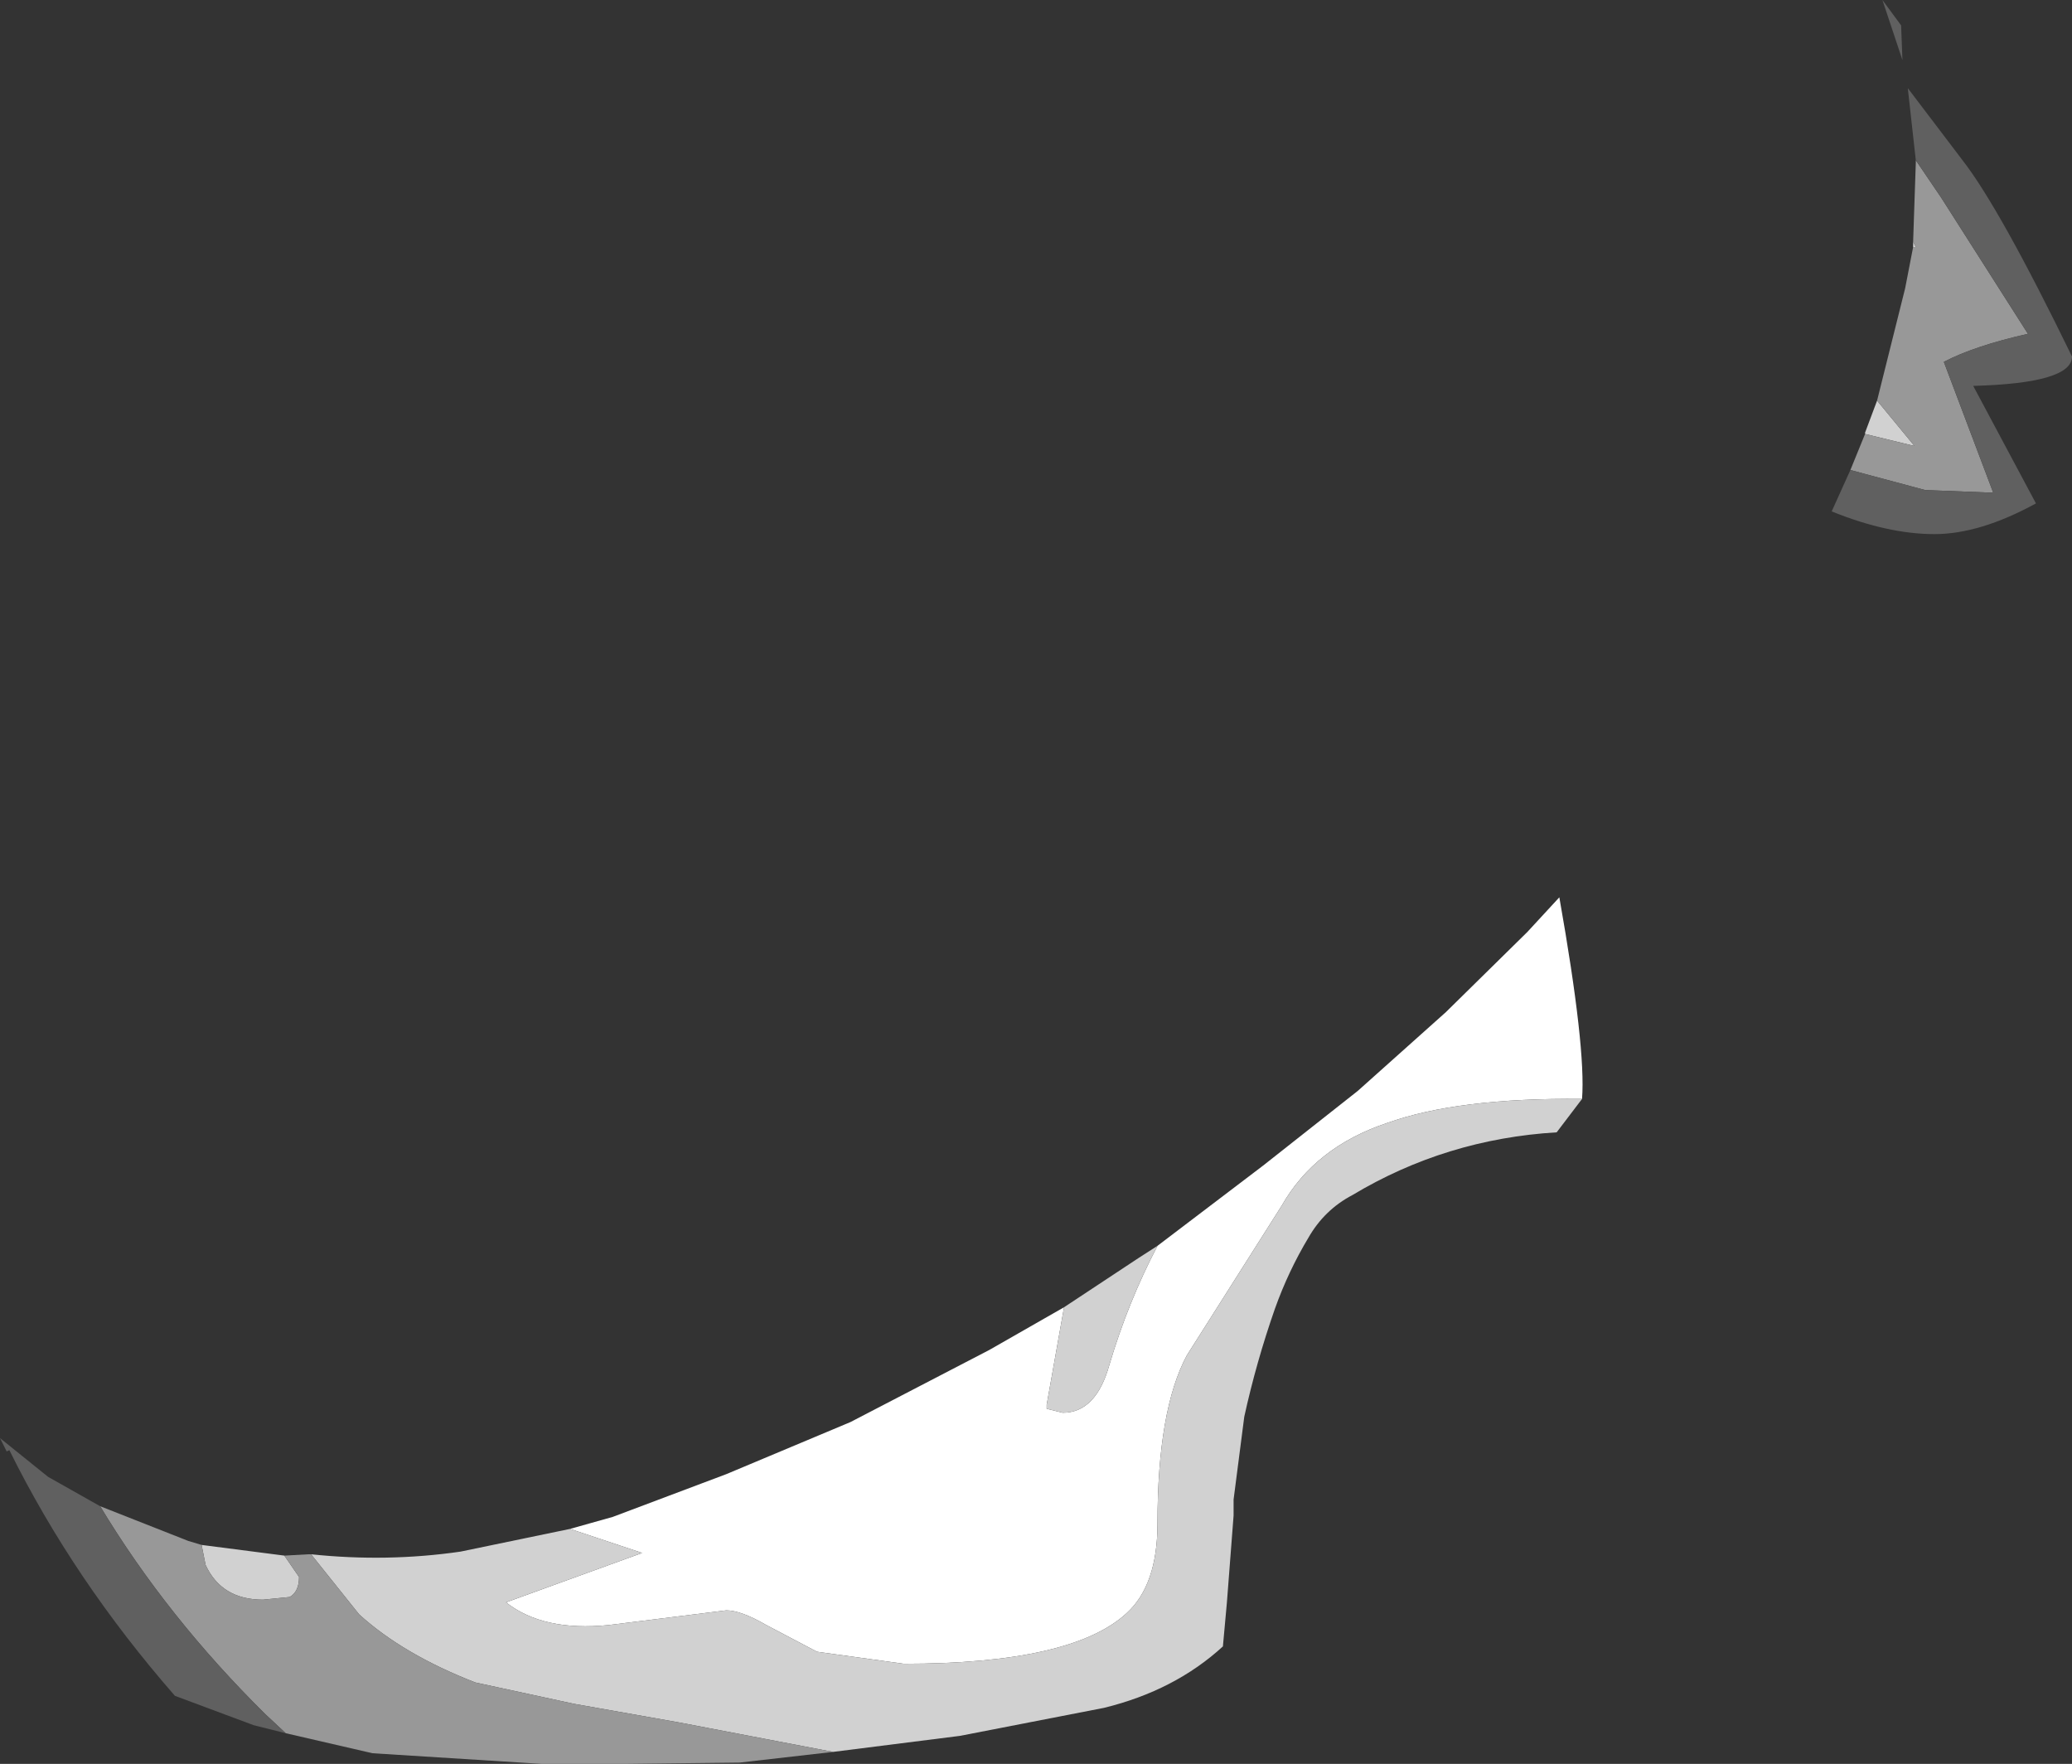 <?xml version="1.0" encoding="UTF-8" standalone="no"?>
<svg xmlns:ffdec="https://www.free-decompiler.com/flash" xmlns:xlink="http://www.w3.org/1999/xlink" ffdec:objectType="shape" height="66.05px" width="77.6px" xmlns="http://www.w3.org/2000/svg">
  <rect width="100%" height="100%" fill="#333333" stroke="none"/>
  <g transform="matrix(1.0, 0.0, 0.0, 1.0, 27.45, 37.65)">
    <path d="M15.9 9.0 L19.85 6.0 23.4 3.2 26.7 0.25 29.75 -2.75 30.95 -4.05 Q31.95 1.6 31.8 3.5 27.15 3.45 24.5 4.4 21.8 5.3 20.55 7.5 L17.0 13.1 Q15.9 15.15 15.9 19.4 15.9 21.7 14.75 22.75 12.7 24.65 6.4 24.65 L3.15 24.2 1.25 23.2 Q0.3 22.65 -0.25 22.65 L-4.65 23.2 Q-7.1 23.45 -8.5 22.35 L-3.4 20.5 -6.1 19.6 -4.5 19.15 -0.25 17.55 4.4 15.6 9.6 12.9 12.4 11.3 11.75 14.95 11.75 15.1 12.35 15.25 Q13.6 15.25 14.1 13.45 14.8 11.1 15.9 9.0" fill="#ffffff" fill-rule="evenodd" stroke="none"/>
    <path d="M31.8 3.5 L30.85 4.75 Q26.7 5.0 23.2 7.1 22.15 7.65 21.55 8.7 20.8 9.95 20.3 11.35 19.6 13.35 19.15 15.4 L18.75 18.5 18.75 19.1 18.5 22.35 18.35 24.0 Q16.55 25.65 13.9 26.3 L8.5 27.35 3.75 27.95 -2.0 26.85 -5.95 26.15 -9.65 25.35 Q-12.35 24.3 -14.0 22.8 L-15.8 20.55 Q-12.95 20.85 -10.2 20.45 L-6.1 19.6 -3.4 20.5 -8.5 22.35 Q-7.1 23.45 -4.65 23.2 L-0.25 22.65 Q0.3 22.65 1.25 23.2 L3.15 24.2 6.4 24.65 Q12.7 24.65 14.75 22.75 15.9 21.7 15.9 19.4 15.9 15.15 17.0 13.1 L20.55 7.5 Q21.8 5.3 24.5 4.4 27.15 3.45 31.8 3.5 M-19.9 20.2 L-16.8 20.6 -16.25 21.4 Q-16.25 21.95 -16.6 22.15 L-17.6 22.25 Q-19.15 22.25 -19.75 20.95 L-19.9 20.2 M12.4 11.3 L15.2 9.45 15.9 9.0 Q14.8 11.1 14.1 13.45 13.6 15.25 12.35 15.25 L11.75 15.1 11.75 14.95 12.4 11.3 M42.4 -21.4 L42.4 -21.45 42.55 -21.85 42.85 -22.65 44.25 -20.95 42.4 -21.4 M44.2 -28.4 L44.2 -28.6 44.3 -28.4 44.2 -28.4" fill="#d1d1d1" fill-rule="evenodd" stroke="none"/>
    <path d="M3.75 27.95 L0.25 28.35 -4.1 28.4 -7.15 28.4 -13.5 28.0 -16.75 27.25 -17.5 26.55 Q-21.2 22.9 -23.7 18.75 L-20.4 20.05 -19.9 20.2 -19.75 20.95 Q-19.15 22.25 -17.6 22.25 L-16.6 22.15 Q-16.25 21.95 -16.25 21.4 L-16.8 20.6 -15.9 20.55 -15.8 20.55 -14.0 22.8 Q-12.35 24.3 -9.65 25.35 L-5.95 26.15 -2.0 26.85 3.75 27.95 M44.2 -28.6 L44.3 -31.55 44.3 -31.65 45.25 -30.25 48.5 -25.15 Q46.5 -24.7 45.35 -24.1 L47.2 -19.2 44.65 -19.3 41.85 -20.05 42.4 -21.4 44.25 -20.95 42.85 -22.65 43.9 -26.85 44.2 -28.4 44.3 -28.4 44.2 -28.6" fill="#989898" fill-rule="evenodd" stroke="none"/>
    <path d="M-16.75 27.25 L-17.95 26.95 -20.9 25.85 Q-24.7 21.5 -27.1 16.65 L-27.2 16.7 -27.45 16.2 -25.65 17.65 -23.7 18.75 Q-21.2 22.9 -17.5 26.55 L-16.75 27.25 M44.3 -31.65 L44.0 -34.35 46.05 -31.65 Q47.45 -29.85 50.15 -24.3 50.15 -23.3 46.45 -23.2 L48.8 -18.8 Q46.7 -17.65 45.0 -17.65 43.25 -17.65 41.15 -18.5 L41.85 -20.05 44.65 -19.3 47.2 -19.2 45.35 -24.1 Q46.5 -24.7 48.5 -25.15 L45.25 -30.25 44.3 -31.65 M43.65 -35.85 L43.05 -37.65 43.75 -36.7 43.8 -35.4 43.65 -35.85" fill="#606060" fill-rule="evenodd" stroke="none"/>
  </g>
</svg>
